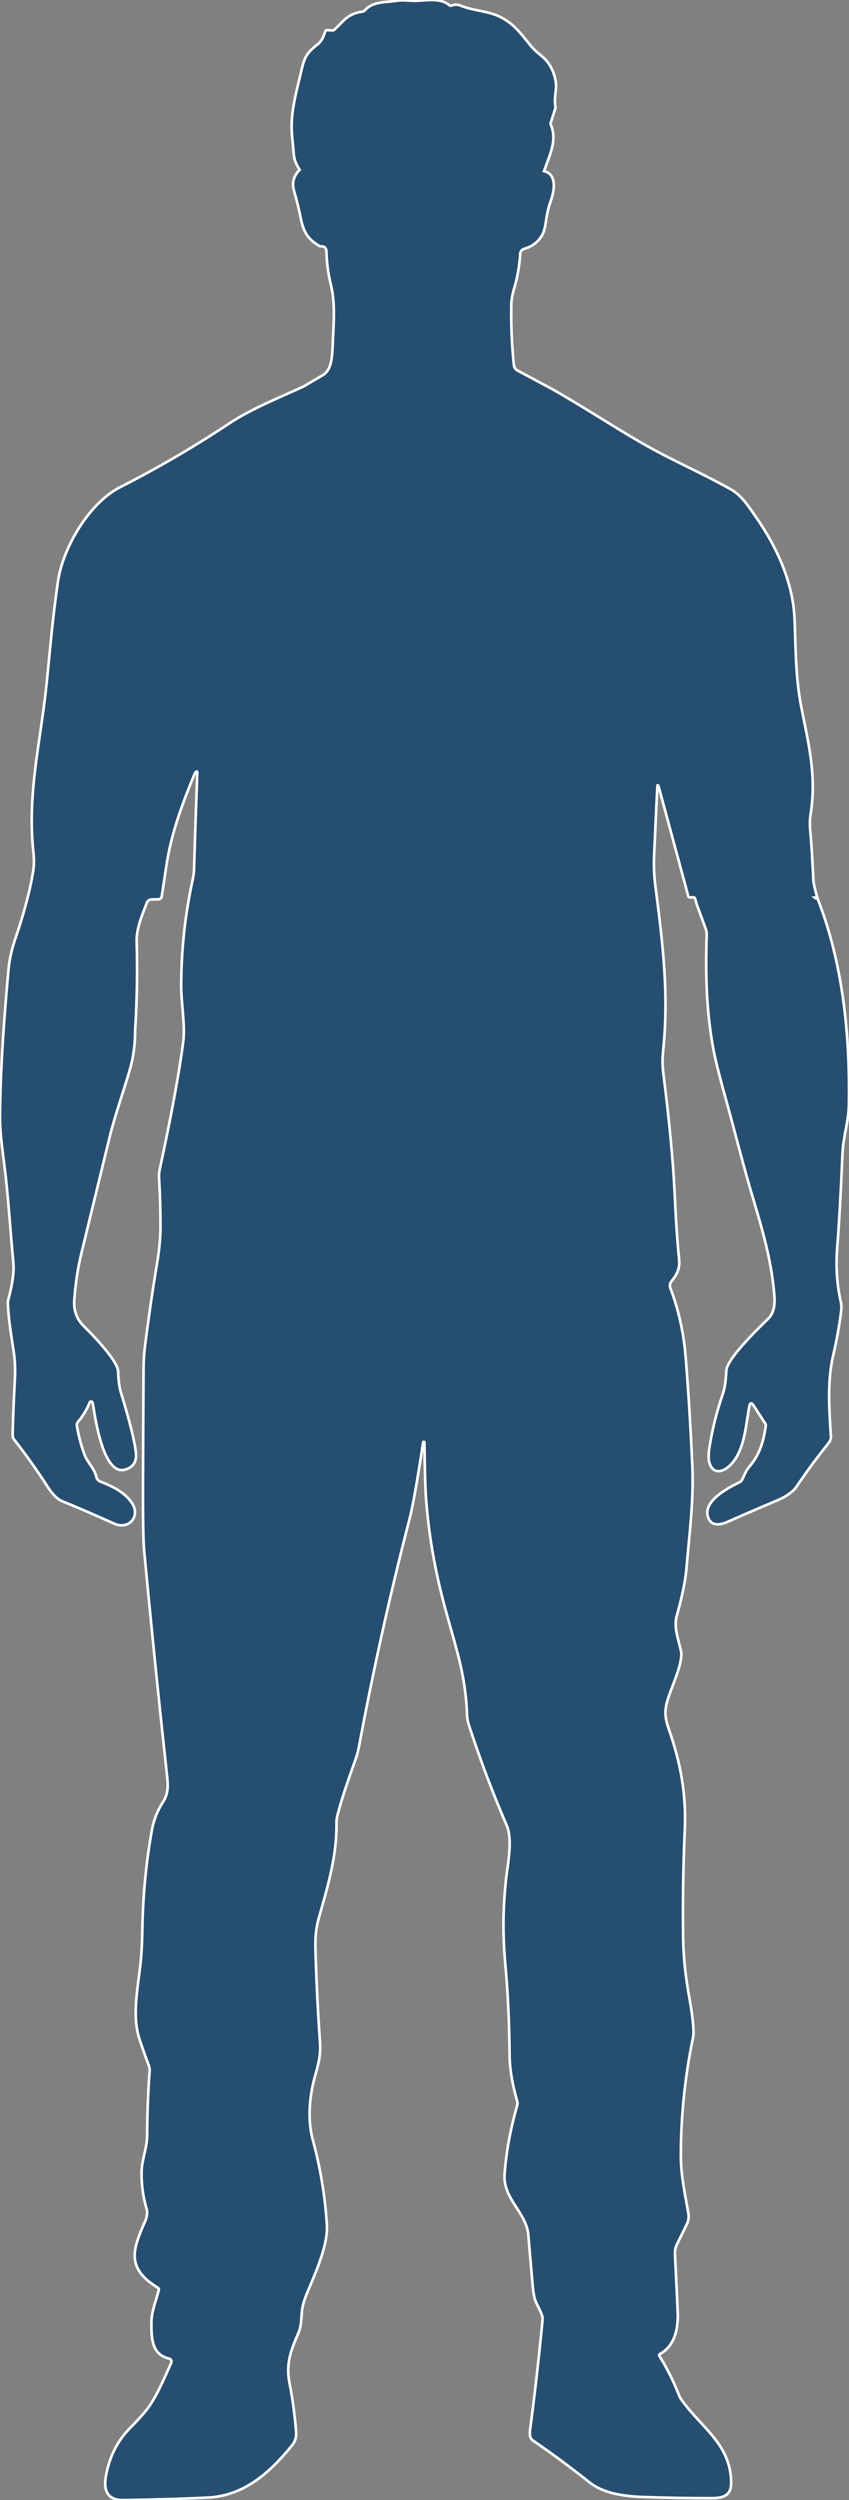 <svg xmlns="http://www.w3.org/2000/svg" stroke="white" stroke-opacity="1" style="background: rgba(255, 0, 0, 0)" viewBox="0 0 322.83 949.55" fill="#264e70">
	<rect x="0" y="0" width="322.83" height="949.55" fill="#808080" stroke="none"/>
	<g id="a"/>
	<g id="b">
	<g id="c">
		<g id="d">
		<g id="e">
			<g>
			<path d="M34.63,532.3c-.11,0-.22,.04-.31,.1,.1-.07,.2-.1,.31-.1Z"/>
			<path d="M310.75,340.94c.05,.28-.14,.36-.57,.22-.16-.05-.31-.13-.43-.25l.97-.06h.01s.01,.04,.01,.06c.01,.01,.01,.02,.01,.03Z"/>
			<path d="M310.75,340.94c.05,.28-.14,.36-.57,.22-.16-.05-.31-.13-.43-.25l.97-.06h.01s.01,.04,.01,.06c.01,.01,.01,.02,.01,.03Z"/>
			</g>
			<path d="M310.73,340.85h-.01s.02,.04,.02,.06c0-.02,0-.04-.01-.06Z"/>
			<path d="M322.77,419.89c-.12,6.21-2.14,11.84-2.4,18-.69,15.9-1.35,27.7-1.99,35.41-.63,7.5-.18,14.58,1.36,21.24,.24,1.03,.25,2.37,.04,4.02-.72,5.46-1.71,10.87-2.97,16.22-2.3,9.81-1.5,21.02-.84,31.02,.02,.33-.11,.79-.37,1.39-.17,.38-.43,.78-.77,1.21-4.22,5.25-8.21,10.67-11.98,16.26-1.43,2.13-4.44,3.98-7.13,5.12-6.34,2.67-12.65,5.39-18.93,8.16-2.93,1.29-6.26,1.91-7.53-1.63-2.24-6.27,8-11.43,12.13-13.44,.3-.15,.54-.38,.7-.68,.97-1.83,1.42-3.49,2.78-5.06,4.03-4.66,5.45-9.63,6.32-15.64,.03-.25-.03-.51-.16-.73l-4.49-6.94c-.79-1.22-1.32-1.12-1.6,.31-1.47,7.43-1.69,17.47-7.84,22.86-2.64,2.32-5.99,2.78-7.3-1.24-.46-1.39-.46-3.45-.01-6.2,1.11-6.91,2.81-13.68,5.12-20.3,.68-1.97,1.1-4.84,1.27-8.63,.19-4.49,11.7-15.65,15.89-19.73,2.92-2.85,2.58-7.04,2.2-10.82-1.22-12.06-4.11-22.21-7.98-35.12-3.79-12.66-6.92-25.46-10.47-38.18-2.44-8.73-4.03-15.2-4.77-19.41-2.5-14.16-2.8-27.99-2.33-42.28,.02-.82-.11-1.64-.39-2.4l-3.29-8.88-.76-2.55c-.1-.29-.3-.44-.6-.44h-1.43c-.3,0-.47-.14-.53-.43l-11.26-41.58c-.31-.85-.48-.82-.52,.08-.42,8.61-.83,17.34-1.22,26.19-.18,3.77,0,7.58,.49,11.42,2.88,22.31,5.18,41.38,2.93,62.84-.29,2.75-.27,5.39,.05,7.94,2.34,18.59,3.8,34.02,4.36,46.28,.46,10.11,1.02,18.36,1.69,24.74,.36,3.42-.84,5.83-2.87,8.26-.62,.75-.8,1.77-.45,2.68,3.12,8.33,5.04,16.93,5.77,25.81,1.02,12.53,1.88,26.37,2.56,41.51,.6,13.38-1.15,26.33-2.26,39.51-.38,4.39-1.62,10.37-3.73,17.93-1.11,3.98,.8,9.1,1.69,13.06,.9,4-3.19,12.9-4.56,16.95-1.65,4.88-1.91,7.44-.12,12.59,4.45,12.77,6.75,24.44,6.11,38.71-.6,13.55-.81,27.11-.62,40.66,.07,5.31,.52,10.85,1.35,16.6,.91,6.33,2.44,12.75,2.6,19.17,.02,.75-.08,1.63-.28,2.62-3.02,14.67-4.53,29.49-4.54,44.44,0,7.38,1.6,14.6,2.89,22,.22,1.29,.03,2.62-.54,3.81l-3.8,7.75c-.58,1.17-.85,2.47-.78,3.78,.34,7.2,.68,14.34,1.02,21.42,.29,6.02-.63,13.18-6.78,16.53-.25,.13-.34,.43-.2,.68,0,.01,.02,.03,.02,.03,2.84,4.53,5.26,9.35,7.28,14.44,.36,.93,.77,1.72,1.23,2.35,7.54,10.56,18.77,16.84,18.79,31.47,.01,4.95-3.24,5.76-7.61,5.76-8.48,0-16.96-.14-25.44-.43-6.96-.23-15.23-1.12-20.88-5.62-6.96-5.55-14.12-10.84-21.46-15.86-.98-.67-1.35-1.97-1.09-3.88,1.85-14,3.44-28.03,4.78-42.09,.18-1.93-2.27-5.53-2.88-7.54-.41-1.34-.71-3.12-.89-5.33-.56-6.41-1.12-12.82-1.66-19.23-.72-8.59-9.78-13.69-9.01-23.28,.73-9.04,2.1-16.33,4.86-26.25,.08-.33,.08-.67-.01-.99-1.94-6.69-2.92-12.61-2.96-17.76-.12-12.45-.64-23.79-1.58-34-1.05-11.47-1.01-21.24,.26-33.07,.56-5.16,2.57-14.68,.26-20.07-5.28-12.26-9.99-24.73-14.15-37.4-.51-1.56-.89-2.93-.96-4.64-.55-15.47-4.16-25.11-8.41-40.82-3.86-14.26-6.27-28.26-7.23-42-.24-3.25-.43-10.16-.58-20.73-.01-.14-.08-.22-.22-.23-.14-.01-.22,.06-.24,.2-2.25,14.73-3.97,24.41-5.17,29.03-7.42,28.65-13.84,57.52-19.26,86.61-.3,1.59-.72,3.14-1.25,4.66-2.49,7.06-5.06,14.13-6.93,21.38-.26,.97-.38,2.03-.36,3.19,.12,12.3-3.19,23.36-6.78,36.03-1.29,4.56-1.32,8.55-1.18,13.11,.34,11.35,.91,22.68,1.7,34,.35,5.09-.74,8.43-2.03,13.18-2.11,7.81-2.72,16.46-.7,23.83,2.86,10.48,4.63,21.14,5.33,31.98,.52,8.09-4.41,18.57-7.48,26.02-.86,2.07-1.42,3.77-1.7,5.1-.72,3.49-.18,6.81-1.68,10.26-2.88,6.61-4.79,11.6-3.33,18.98,1.05,5.35,1.86,11.15,2.42,17.39,.23,2.63,.16,4.21-1.58,6.35-8.33,10.24-18.14,18.99-31.7,19.68-9.05,.46-19.8,.79-32.25,.98-6.2,.09-7.71-3.74-6.71-9.18,1.35-7.37,4.43-13.46,9.25-18.27,2.31-2.31,4.26-4.43,5.84-6.37,4.06-4.97,6.98-12.3,9.74-18.3,.27-.58,.01-1.27-.57-1.54-.07-.04-.15-.06-.22-.08-6.84-1.59-6.71-8.12-6.75-13.61-.03-4,1.73-8.3,2.81-12.4,.1-.38-.02-.68-.35-.89-12.19-7.51-9.67-14.4-4.67-25.67,.47-1.06,.75-3.08,.48-3.96-1.43-4.75-2.1-9.59-2-14.5,.08-4.55,2.09-8.94,2.11-13.71,.04-8.28,.35-16.46,.94-24.53,.05-.71-.06-1.43-.31-2.09-1.22-3.17-2.41-6.55-3.59-10.15-2.82-8.61-.62-19.01,.42-28.39,.39-3.51,.62-7.6,.7-12.25,.2-13.51,1.44-26.47,3.7-38.86,.66-3.62,2.07-7.12,4.24-10.51,2.07-3.22,1.85-6.44,1.46-10-3.12-28.47-6.02-56.97-8.71-85.49-.32-3.35-.46-11.69-.42-25,.04-14.75,.11-29.5,.21-44.25,.02-2.84,.21-5.66,.57-8.47,1.33-10.58,2.87-21.13,4.63-31.64,.8-4.85,1.21-9.31,1.23-13.36,.02-6.19-.16-12.37-.53-18.54-.08-1.17,.01-2.32,.26-3.45,4.46-20.69,7.44-36.87,8.94-48.54,.78-6.08-.79-14.79-.79-20.67-.02-13.85,1.46-27.55,4.43-41.1,.27-1.23,.42-2.47,.46-3.73,.36-12.25,.78-24.5,1.24-36.76,0-.15-.11-.27-.25-.27-.06,0-.11,.01-.15,.04-.25,.16-.45,.42-.59,.77-4.7,11.37-9.03,22.98-10.81,35.22-.56,3.83-1.14,7.63-1.74,11.42-.1,.63-.64,1.1-1.28,1.11l-2.53,.03c-.83,0-1.57,.52-1.85,1.29-1.73,4.59-4.01,9.69-3.86,14.72,.33,11.17,.13,22.46-.6,33.86,.05,4.95-.6,9.8-1.94,14.57-2.25,7.93-5.62,17.15-7.74,25.83-3.6,14.77-7.2,29.54-10.78,44.31-1.31,5.39-2.2,11.26-2.66,17.61-.28,3.88,.88,7.13,3.49,9.74,3.2,3.19,13.03,13.12,13.18,17.41,.12,3.36,.46,5.98,1.04,7.86,3.4,11.08,5.3,18.75,5.72,23,.33,3.44-1.09,5.57-4.27,6.4-8.25,2.14-11.29-20.16-12.08-25.04-.05-.26-.12-.47-.22-.62-.03-.05-.07-.09-.11-.12-.03-.03-.07-.05-.1-.06-.01-.01-.05-.03-.05-.03h-.02s-.04-.01-.06-.02c-.05-.02-.13-.02-.13-.02h-.01c-.11,0-.21,.03-.31,.1h-.01c-.09,.06-.16,.15-.2,.26-1.08,2.69-2.57,5.15-4.45,7.36-.36,.42-.51,.97-.42,1.5,.6,3.73,1.58,7.4,2.92,11.02,1.1,2.98,3.71,5.02,4.5,8.51,.16,.73,.68,1.33,1.39,1.61,4.57,1.83,9.4,3.96,12.23,8.36,3.21,5.02-1.44,10.08-6.73,7.72-8.64-3.87-15.27-6.72-19.89-8.57-2.07-.83-4.02-3.13-5.41-5.29-4.05-6.31-8.39-12.42-13.02-18.31-.3-.39-.44-1.06-.42-2.02,.16-6.44,.42-12.88,.78-19.31,.23-4.05,.27-7.69-.38-11.89-.91-5.97-1.94-12.09-2.22-18.13-.03-.57,.04-1.17,.21-1.78,1.57-5.84,2.2-10.47,1.88-13.89-1.2-12.54-1.91-25.13-3.49-37.65C.83,435.93-.04,430.07,0,424.08c.11-18.68,1.72-39.35,3.25-56.03,.38-4.08,1.31-7.88,2.8-12.21,2.07-6.01,3.81-12.03,5.21-18.04,.53-2.35,.98-4.68,1.36-6.97,.34-2.11,.37-4.47,.09-7.06-2.45-22.22,2.72-42.07,4.94-63.42,1.37-13.21,2.25-24.9,4.4-39.57,1.87-12.78,11.8-29.73,23.64-35.75,14.22-7.23,27.97-15.25,41.26-24.06,8.79-5.84,18.92-9.77,28.61-14.25,2.1-1.26,4.48-2.66,7.13-4.2,3.61-2.09,3.64-7.43,3.87-12.72,.32-7.14,.98-14.67-.75-21.67-1.01-4.08-1.57-8.23-1.67-12.46-.03-1.32-.59-2.11-1.91-2.09-.31,.01-.62-.07-.88-.22-4.43-2.57-6.02-5.44-7.06-10.78-.55-2.84-1.38-6.22-2.49-10.13-.86-3.02-.15-5.68,2.15-7.97-1.65-2.57-2.19-4.02-2.37-7.29-.2-3.58-.89-6.34-.63-11.18,.36-6.62,2.1-12.48,3.77-19.71,1.16-5.01,2.31-6.5,6.19-9.58,1.61-1.27,2.07-2.95,2.78-4.79,.14-.35,.39-.52,.77-.49l1.73,.13c.39,.03,.73-.09,1.03-.36,3.52-3.28,4.88-5.97,10.65-6.81,.34-.05,.62-.21,.85-.46,3.07-3.45,7.71-2.99,11.94-3.64,3-.46,5.6,.17,8.54-.04,4.41-.33,8.8-.75,11.6,1.66,.26,.23,.56,.3,.9,.19,1.21-.39,2.09-.53,3.35-.01,4.8,1.96,10.21,2.07,14.4,3.97,5.32,2.42,7.88,5.72,12.15,11.04,1.51,1.89,3.03,3.05,4.84,4.59,2.77,2.37,4.4,6,4.91,9.53,.39,2.7-.73,5.85-.16,9.14,.05,.31,.03,.62-.07,.92l-1.74,5.43c-.05,.14-.04,.3,.02,.44,2.44,5.91,.05,10.74-2.54,17.82,5.11,1.24,3.88,7.62,2.62,11.17-.88,2.45-1.48,4.95-1.82,7.52-.36,2.67-.87,4.56-1.53,5.68-1.56,2.62-3.82,4.34-6.78,5.15-.87,.24-1.48,.99-1.53,1.88-.28,4.5-1.05,8.89-2.32,13.18-.69,2.3-1.05,4.38-1.08,6.23-.14,7.8,.19,15.42,.98,22.86,.09,.89,.62,1.67,1.41,2.09l13.22,7.08c13.91,7.84,27.83,17.38,41.04,24.3,8.41,4.4,17.78,8.67,26.67,13.64,4.18,2.33,6.58,6.1,9.97,10.99,7.95,11.48,13.91,24.83,14.43,38.55,.43,11.02,.38,22.12,2.5,32.97,2.68,13.74,5.98,26.14,3.59,40.97-.47,2.98-.23,5.42,.04,8.29,.26,2.91,.61,8.58,1.04,16.99,.04,.91,.52,3.02,1.42,6.33h-.01l-.97,.06c.12,.12,.27,.2,.43,.25,.43,.14,.62,.06,.57-.22,9.67,24.48,12.54,51.85,12.02,78.95Z"/>
			<path d="M310.75,340.94c.05,.28-.14,.36-.57,.22-.16-.05-.31-.13-.43-.25l.97-.06h.01s.01,.04,.01,.06c.01,.01,.01,.02,.01,.03Z"/>
		</g>
		</g>
	</g>
	</g>
</svg>